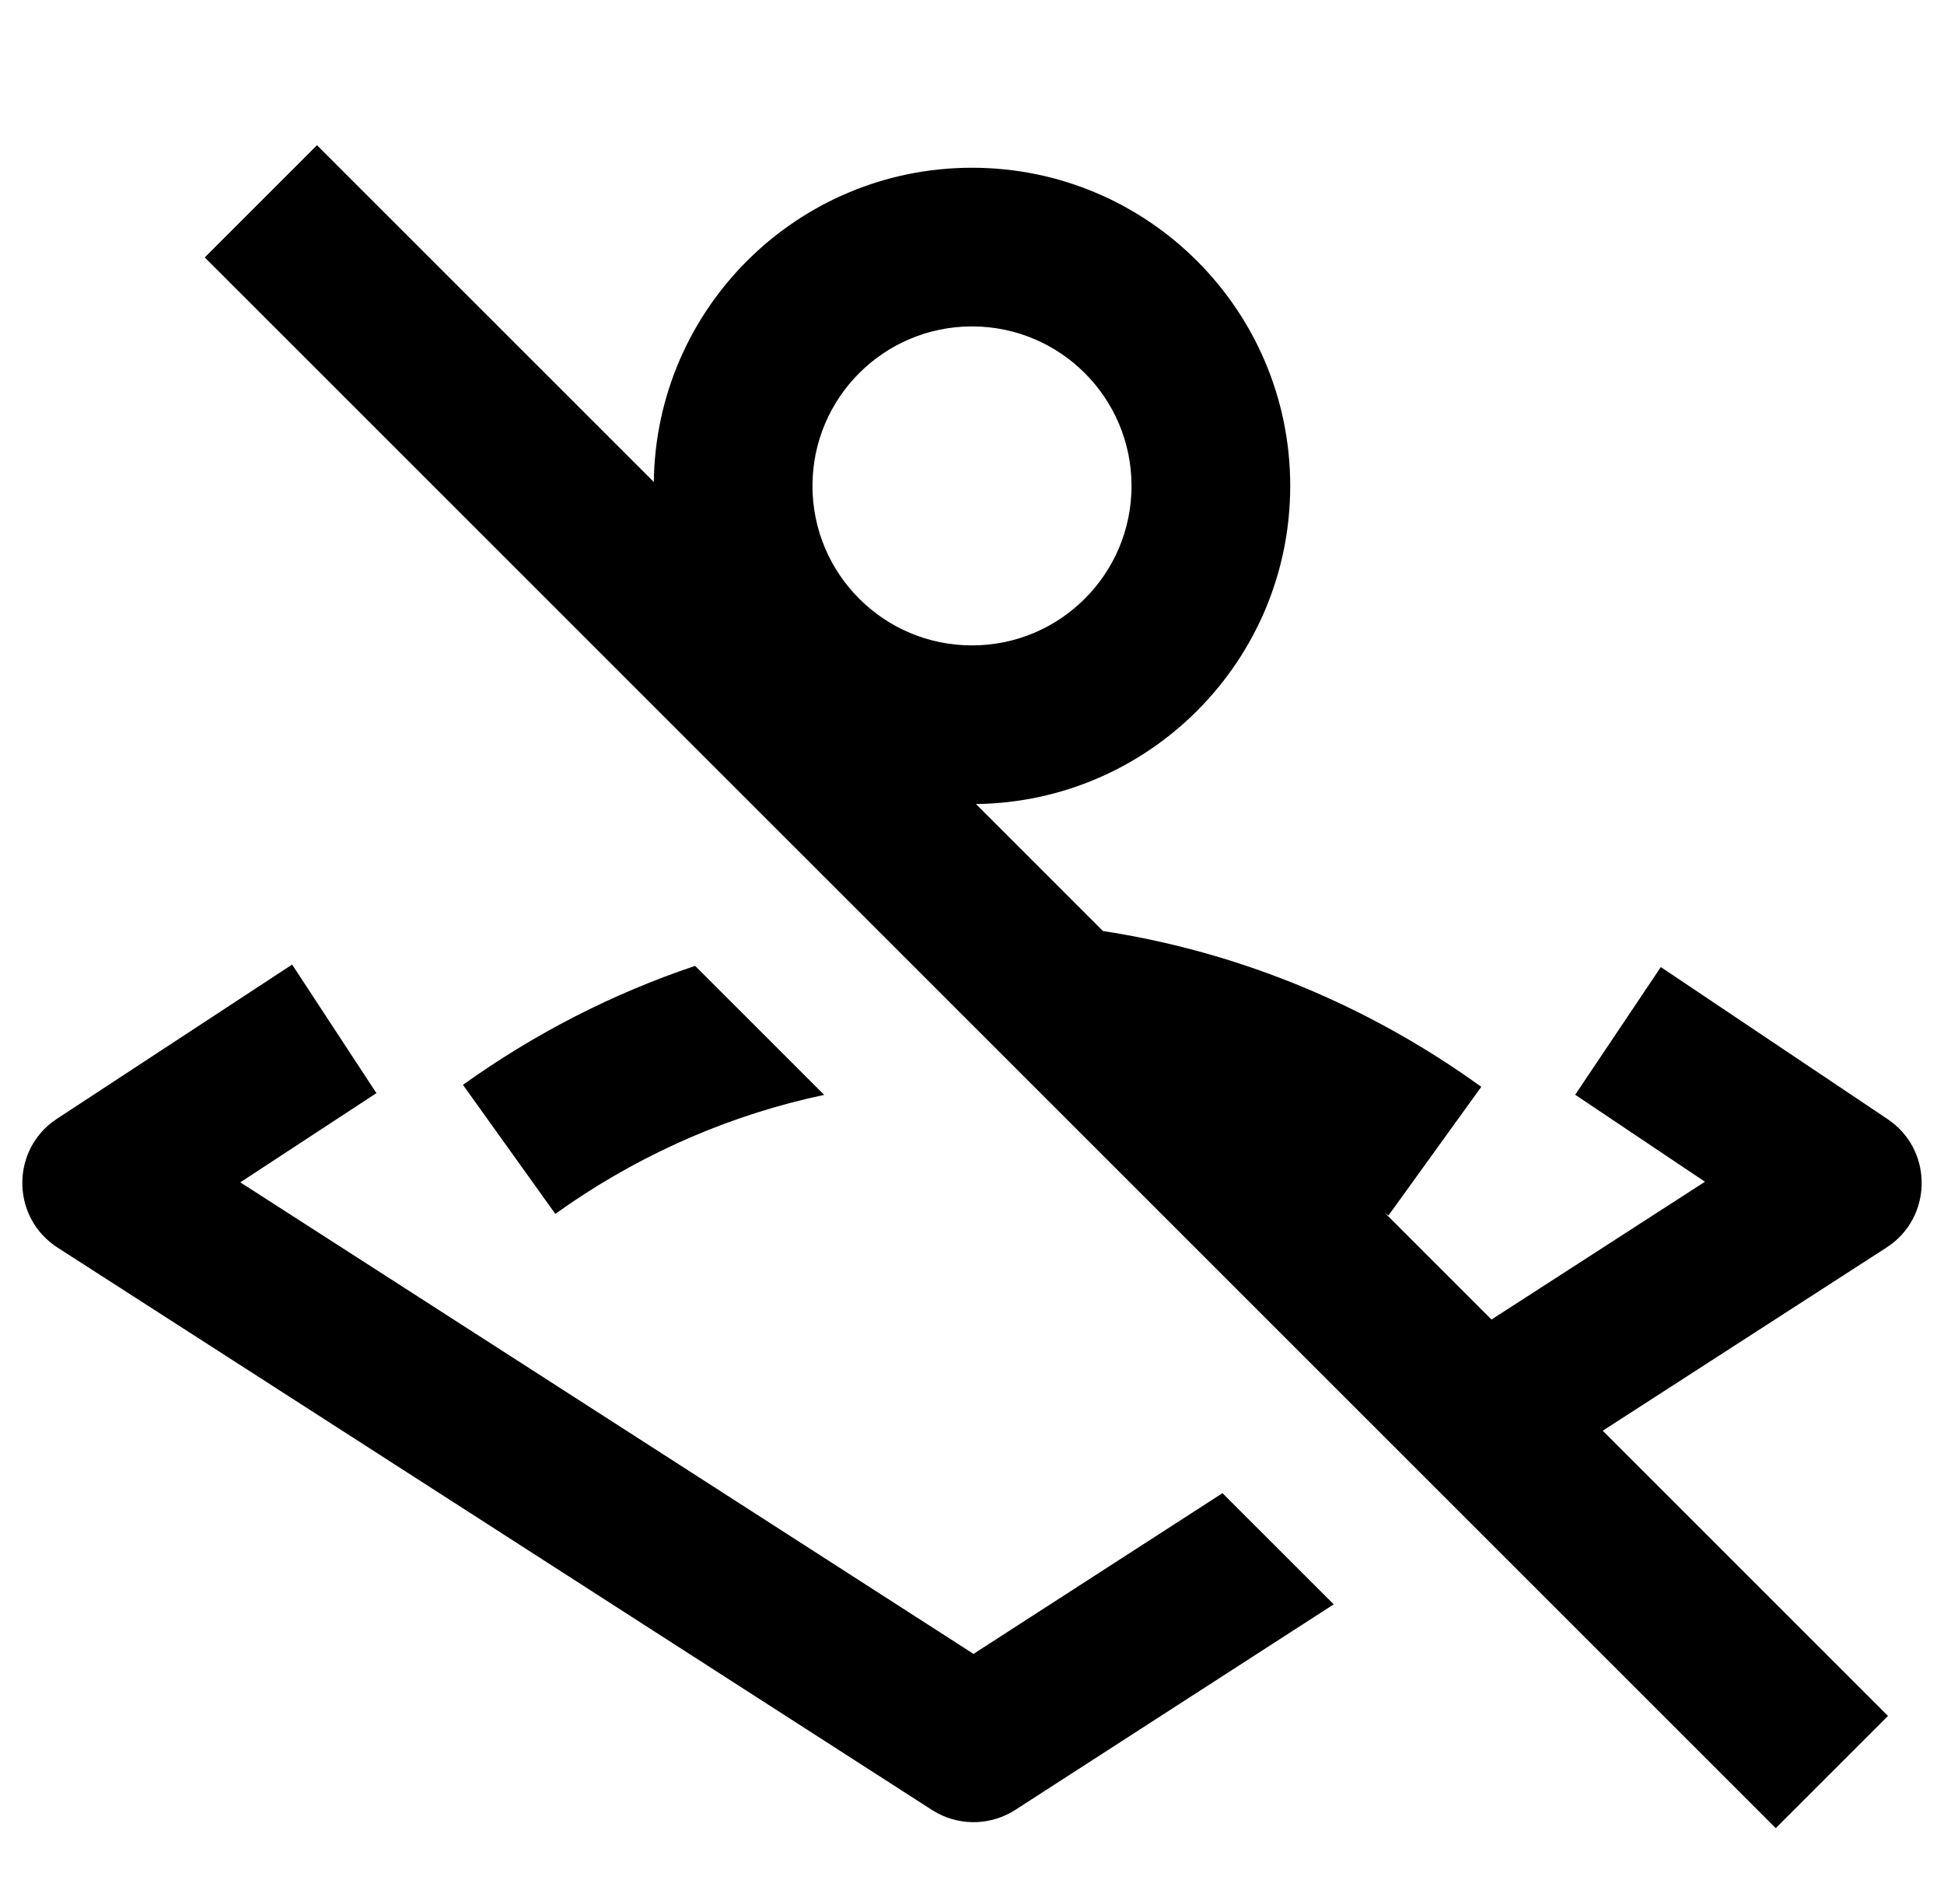 <svg width="49" height="48" viewBox="0 0 49 48" fill="none" xmlns="http://www.w3.org/2000/svg">
<path fill-rule="evenodd" clip-rule="evenodd" d="M7.99 3.661L5.161 6.49L44.759 46.088L47.588 43.259L40.398 36.069L47.551 31.451L47.681 31.36C48.72 30.566 48.691 28.96 47.579 28.214L41.862 24.38L39.704 27.599L42.975 29.792L37.594 33.266L34.907 30.579C34.937 30.6 34.967 30.621 34.997 30.643L37.337 27.399L36.946 27.123C34.194 25.224 31.082 23.976 27.8 23.471L24.599 20.27C28.983 20.217 32.521 16.647 32.521 12.25C32.521 7.82 28.93 4.229 24.5 4.229C20.103 4.229 16.533 7.767 16.48 12.151L7.99 3.661ZM24.5 8.229C22.279 8.229 20.479 10.029 20.479 12.25C20.479 14.471 22.279 16.271 24.5 16.271C26.721 16.271 28.521 14.471 28.521 12.25C28.521 10.029 26.721 8.229 24.5 8.229ZM17.521 24.35L20.774 27.602C18.49 28.085 16.324 29.014 14.368 30.343L13.997 30.602L11.669 27.349C13.477 26.055 15.446 25.046 17.521 24.35ZM33.618 40.446L30.814 37.643L24.538 41.695L6.057 29.807L9.488 27.558L7.363 24.317L1.438 28.203L1.307 28.296C0.267 29.103 0.318 30.723 1.452 31.453L23.492 45.63L23.642 45.717C24.256 46.038 25.001 46.008 25.591 45.628L33.618 40.446Z" fill="black"/>
</svg>
